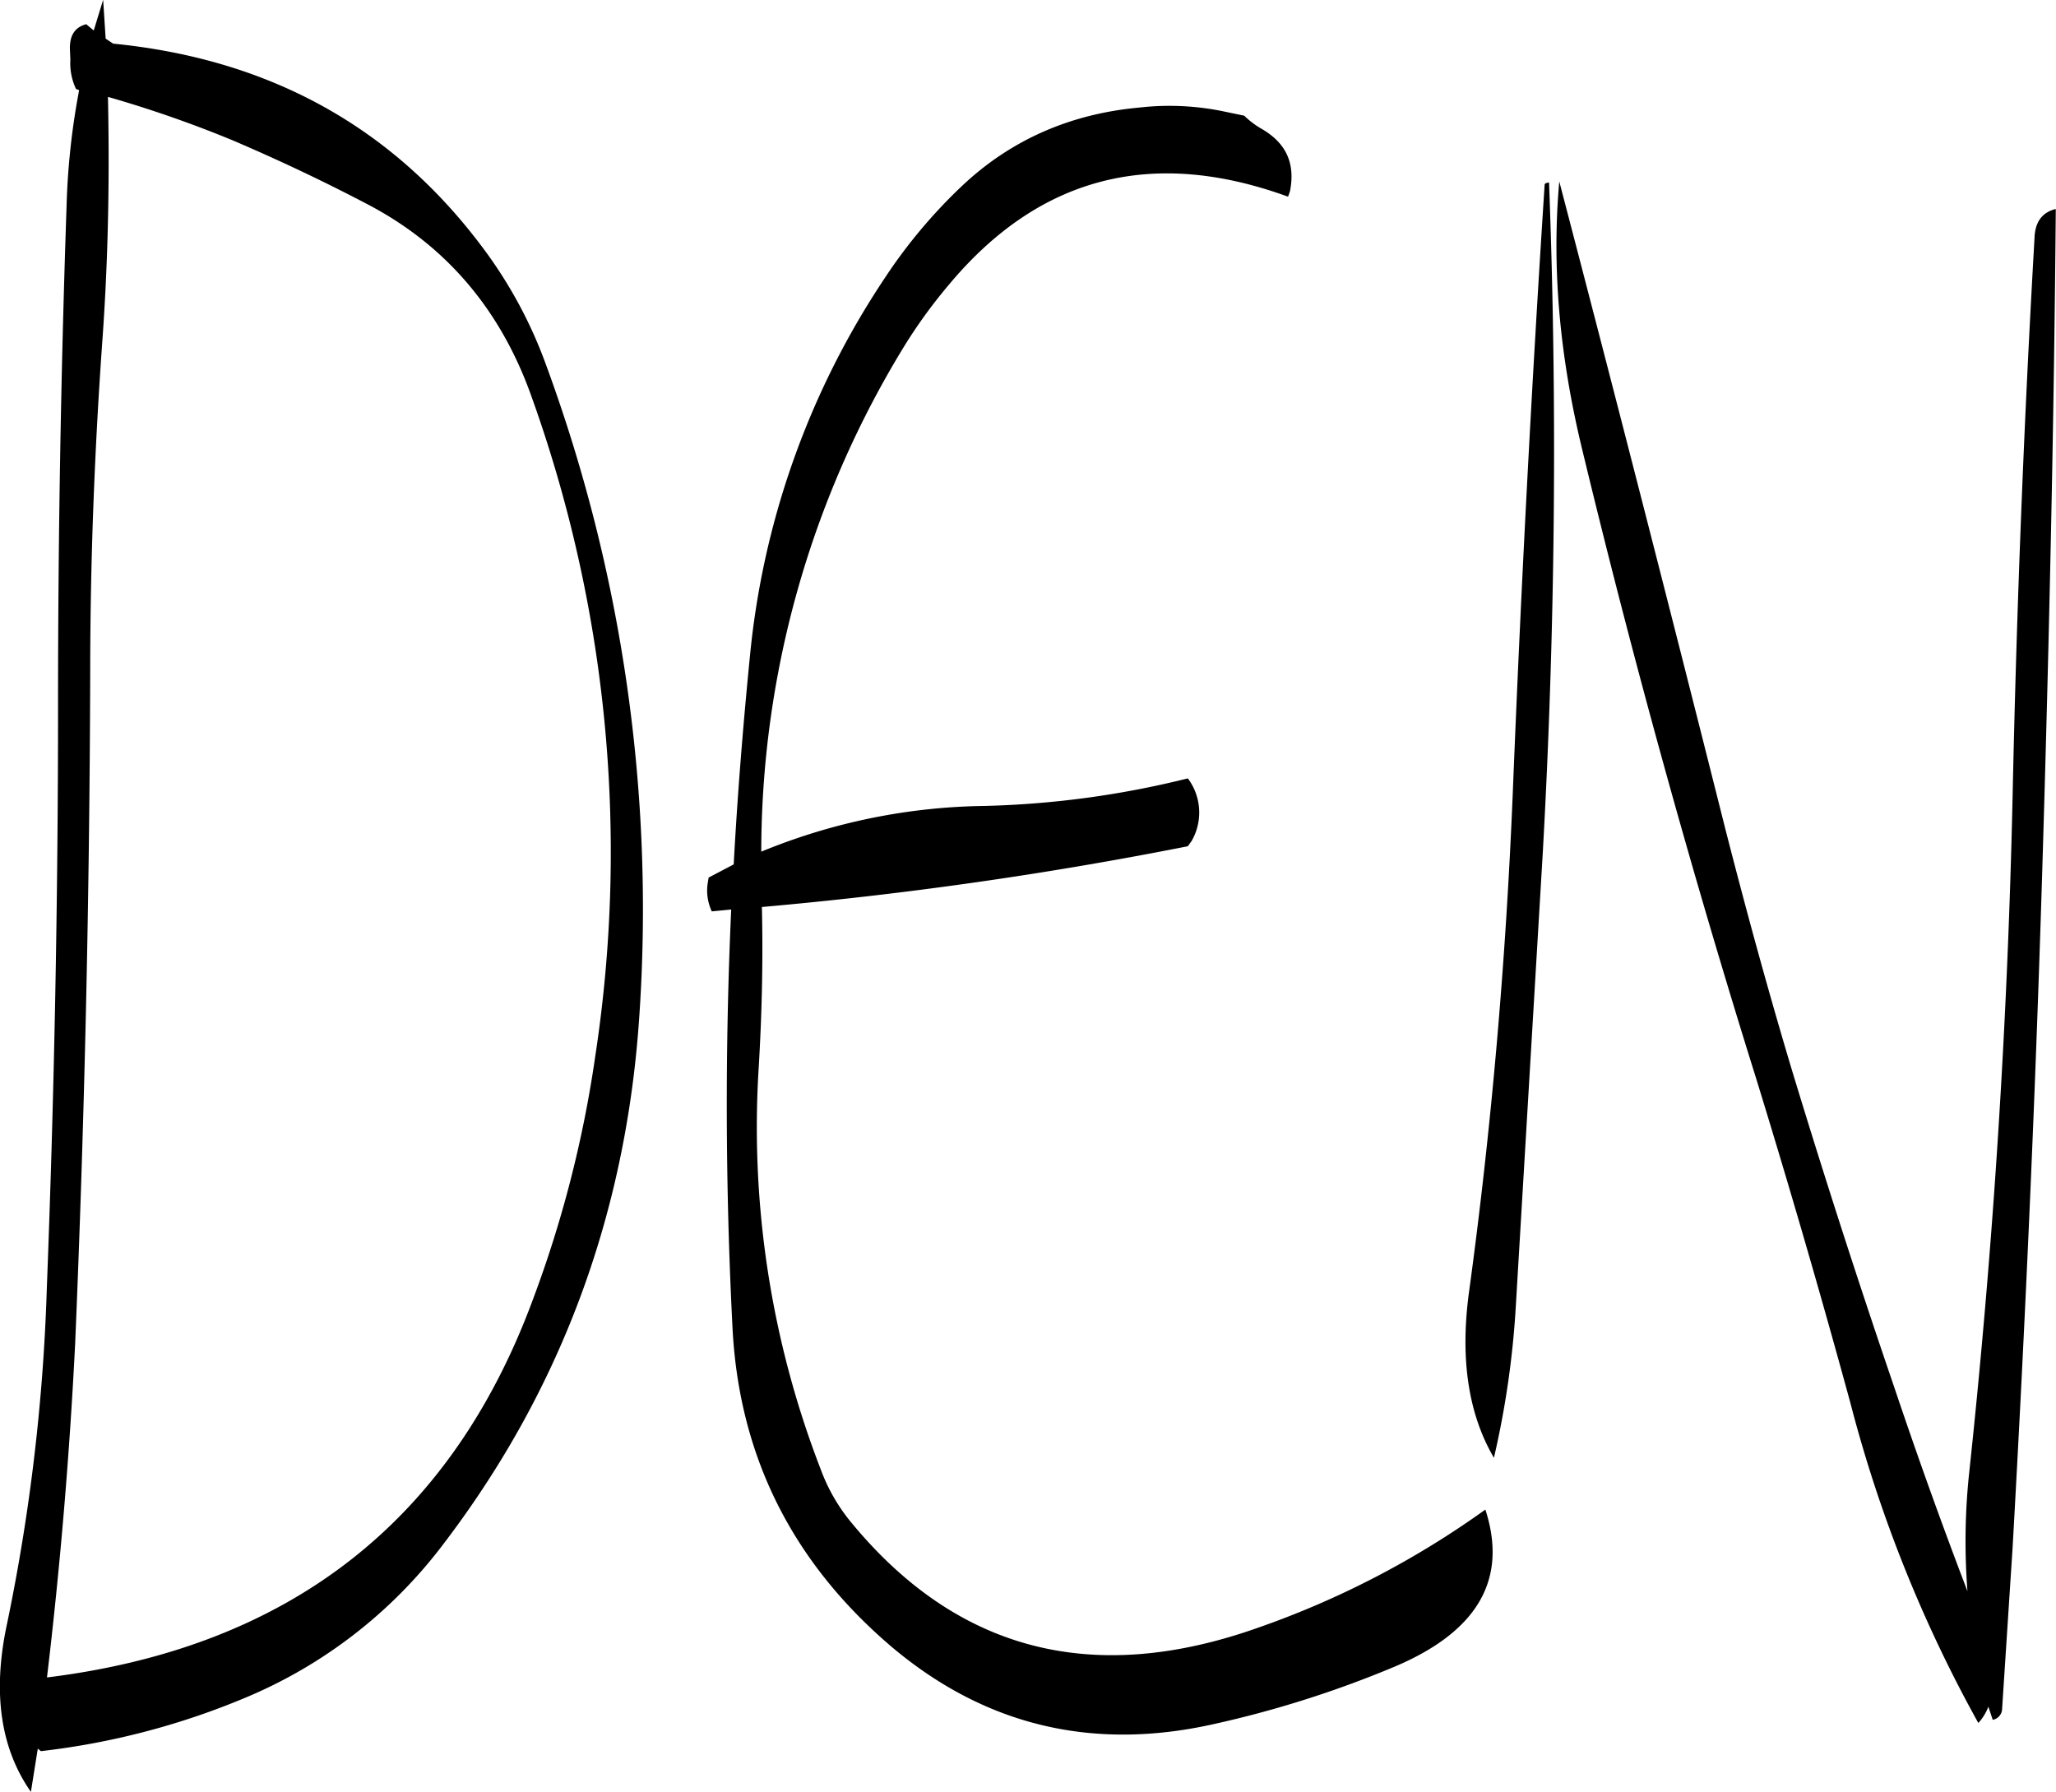 <svg id="Layer_1" data-name="Layer 1" xmlns="http://www.w3.org/2000/svg" viewBox="0 0 393.88 343.32"><defs><style>.cls-1{fill-rule:evenodd;}</style></defs><path class="cls-1" d="M118.44,134.28c9,3.84,17.76,8,26.28,12.48,14.64,7.8,24.84,19.8,30.72,35.88a258.3,258.3,0,0,1,12.48,127.08A222.88,222.88,0,0,1,176,356.28q-23.58,63.9-93.12,72.48c2.52-21.12,4.32-42.48,5.4-64,1.8-42.6,2.76-85.44,2.88-128.28,0-21.6.84-43.2,2.4-64.8,1.08-15.48,1.32-30.72,1-45.72A225.18,225.18,0,0,1,118.44,134.28ZM87.36,118.8a11.57,11.57,0,0,0,1.08,5.64l.6.24a138.21,138.21,0,0,0-2.4,22Q85,194.52,85,242.4q0,56.16-2.16,112.08A372.16,372.16,0,0,1,75.12,419q-4,19.26,4.68,31.68l1.32-8.28.6.48a143.45,143.45,0,0,0,39.36-10.32,91.77,91.77,0,0,0,37.32-28.8q34-44.28,37.92-101.16a302.16,302.16,0,0,0-18-125.76,86.42,86.42,0,0,0-11.76-21.72q-25.92-34.92-71-39.36l-.36-.24-1.08-.72-.48-7.44-1.8,5.88-1.44-1.2c-2.28.6-3.24,2.28-3.12,5Zm168.36,43.08q25.92-31,64.92-16.8l.36-1c1.08-5.4-.72-9.36-5.64-12.12a16.45,16.45,0,0,1-3.12-2.4l-3.48-.72A51,51,0,0,0,292.2,128c-13.32,1.2-24.72,6.24-34,15a99.89,99.89,0,0,0-14.88,17.76A157.54,157.54,0,0,0,217.56,233c-1.32,13.32-2.4,26.64-3.12,40l-4.8,2.52-.12.72a9.43,9.43,0,0,0,.72,5.76l3.72-.36q-1.8,39.78.24,79.92,1.8,36.9,30.48,61.32c17.76,15,38.28,20,61.44,14.88a202.89,202.89,0,0,0,35.16-11.16c15.72-6.72,21.48-16.68,17.16-30a171.39,171.39,0,0,1-43.68,22.68Q267.42,436,237,399.12a34.75,34.75,0,0,1-5.88-10.2,181.69,181.69,0,0,1-11.88-77.16c.6-10.2.84-20.4.6-30.6a767.45,767.45,0,0,0,81.6-11.64l.72-1a10.91,10.91,0,0,0-.72-12,178.44,178.44,0,0,1-39,5.28,116,116,0,0,0-42.72,8.76,185.64,185.64,0,0,1,26.88-96A97.69,97.69,0,0,1,255.72,161.88ZM376.8,192.72q14.76,61.38,33.6,121.56,9.54,31,18,62a260.92,260.92,0,0,0,24.48,61.2,9.56,9.56,0,0,0,1.92-3.12l.84,2.52a2.2,2.2,0,0,0,1.8-2.16l2-30.72c2.4-42.6,4.32-85.44,5.64-128.28,1.32-43.08,2.28-85.8,2.64-128.28-2.52.6-4,2.4-4.08,5.64q-3.06,53.28-4.2,107.16-1.44,65-8.28,129a123.8,123.8,0,0,0-.36,23c-4.92-12.84-9.6-25.92-14-39-6.84-20-13.44-40.44-19.68-61-4.56-15.24-8.76-30.6-12.72-46.08q-15.66-62.28-31.8-124C371.16,158.28,372.6,175.08,376.8,192.72Zm-7-50q-3.78,58.32-6.12,116.88c-1.32,32-4.08,64-8.4,95.52-1.68,12.6-.12,23.16,4.8,31.56a172.37,172.37,0,0,0,4.2-29.16l5.16-86.76q3.6-64.44,1.2-128.4C370.08,142.44,369.84,142.56,369.84,142.68Z" transform="translate(-73.88 -107.4)"/></svg>
